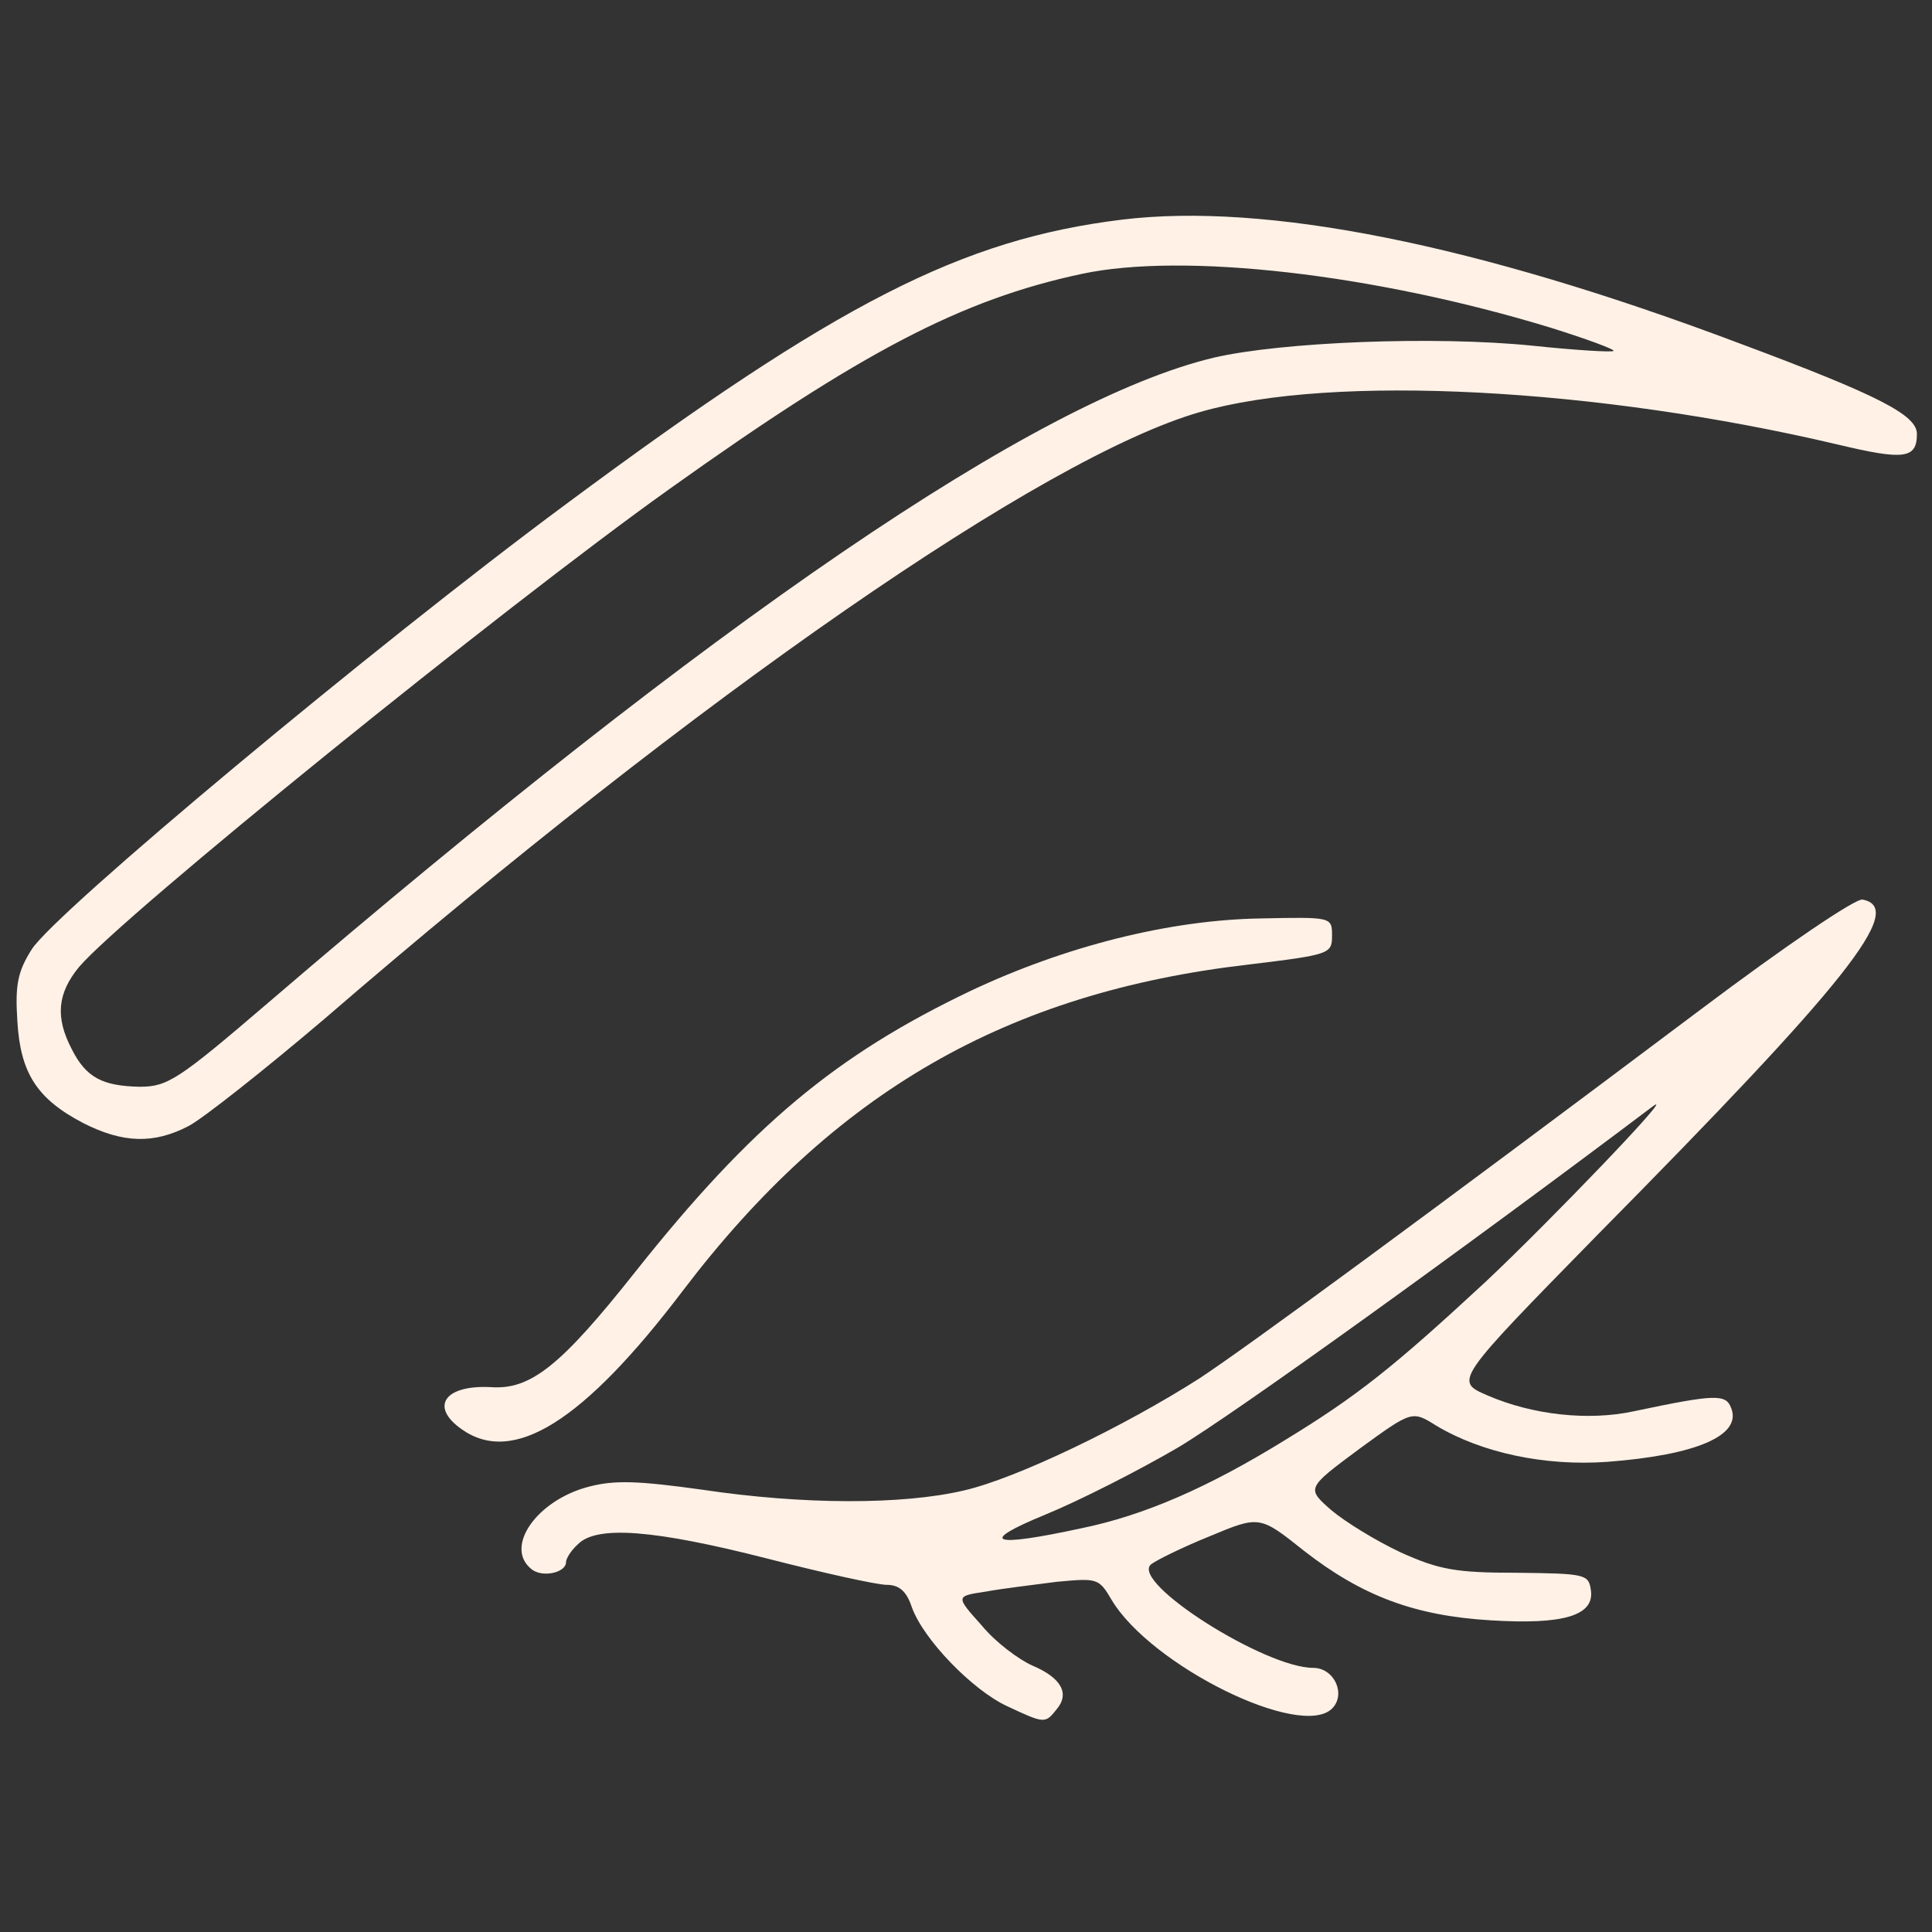<!DOCTYPE svg PUBLIC "-//W3C//DTD SVG 20010904//EN" "http://www.w3.org/TR/2001/REC-SVG-20010904/DTD/svg10.dtd">
<svg version="1.0" xmlns="http://www.w3.org/2000/svg" width="256px" height="256px" viewBox="0 0 2560 2560" preserveAspectRatio="xMidYMid meet">
<rect x="0" y="0" width="2560" height="2560" fill="#333333" stroke="none"/>
<g id="layer101" fill="#fff1e6" stroke="none">
 <path d="M1335 2261 c-46 -21 -112 -89 -127 -132 -7 -21 -17 -29 -33 -29 -13 0 -85 -16 -159 -35 -149 -38 -225 -44 -250 -19 -9 8 -16 19 -16 24 0 14 -32 21 -46 9 -36 -29 7 -91 76 -109 34 -9 65 -8 151 4 134 20 265 20 346 1 70 -16 213 -85 313 -149 65 -43 294 -211 663 -488 113 -85 206 -148 215 -146 58 11 -20 109 -352 445 -189 193 -189 193 -145 212 60 26 134 34 194 21 109 -23 122 -23 129 -4 14 36 -46 62 -164 71 -83 6 -167 -12 -227 -48 -32 -20 -32 -20 -102 31 -70 52 -70 52 -37 81 19 16 60 41 92 56 51 23 73 27 154 27 91 1 95 2 98 23 5 34 -37 46 -133 40 -100 -6 -170 -32 -247 -92 -59 -47 -59 -47 -126 -19 -37 15 -71 32 -77 37 -27 24 151 137 215 137 28 0 44 35 25 54 -42 41 -240 -57 -292 -144 -17 -29 -19 -29 -73 -24 -30 4 -73 9 -94 13 -40 6 -40 6 -5 45 18 22 49 45 67 53 38 16 50 37 32 58 -15 19 -16 19 -65 -4z m98 -236 c83 -17 168 -54 270 -117 95 -58 143 -96 266 -210 85 -80 256 -258 221 -232 -248 187 -555 408 -629 452 -53 31 -132 71 -176 89 -90 37 -72 44 48 18z"/>
 <path d="M612 1894 c-43 -30 -23 -59 38 -56 53 4 93 -28 192 -153 154 -194 266 -287 444 -372 125 -59 263 -94 384 -96 95 -2 95 -2 95 23 0 24 -3 25 -110 38 -321 37 -550 169 -750 432 -132 174 -225 232 -293 184z"/>
 <path d="M110 1488 c-61 -32 -83 -66 -87 -135 -3 -47 0 -65 19 -95 31 -49 454 -402 708 -590 361 -268 525 -351 737 -377 190 -23 468 32 818 164 185 69 235 95 235 120 0 33 -17 35 -105 14 -318 -75 -669 -94 -845 -43 -206 59 -662 374 -1160 804 -80 68 -161 132 -180 142 -46 24 -87 23 -140 -4z m245 -159 c592 -508 1019 -799 1253 -855 90 -21 293 -29 422 -16 57 6 106 9 108 7 2 -2 -36 -16 -84 -31 -233 -71 -486 -100 -621 -71 -159 34 -291 103 -546 285 -223 159 -724 565 -782 633 -29 35 -32 67 -10 109 19 38 41 49 90 50 37 0 51 -9 170 -111z"/>
 </g>

</svg>